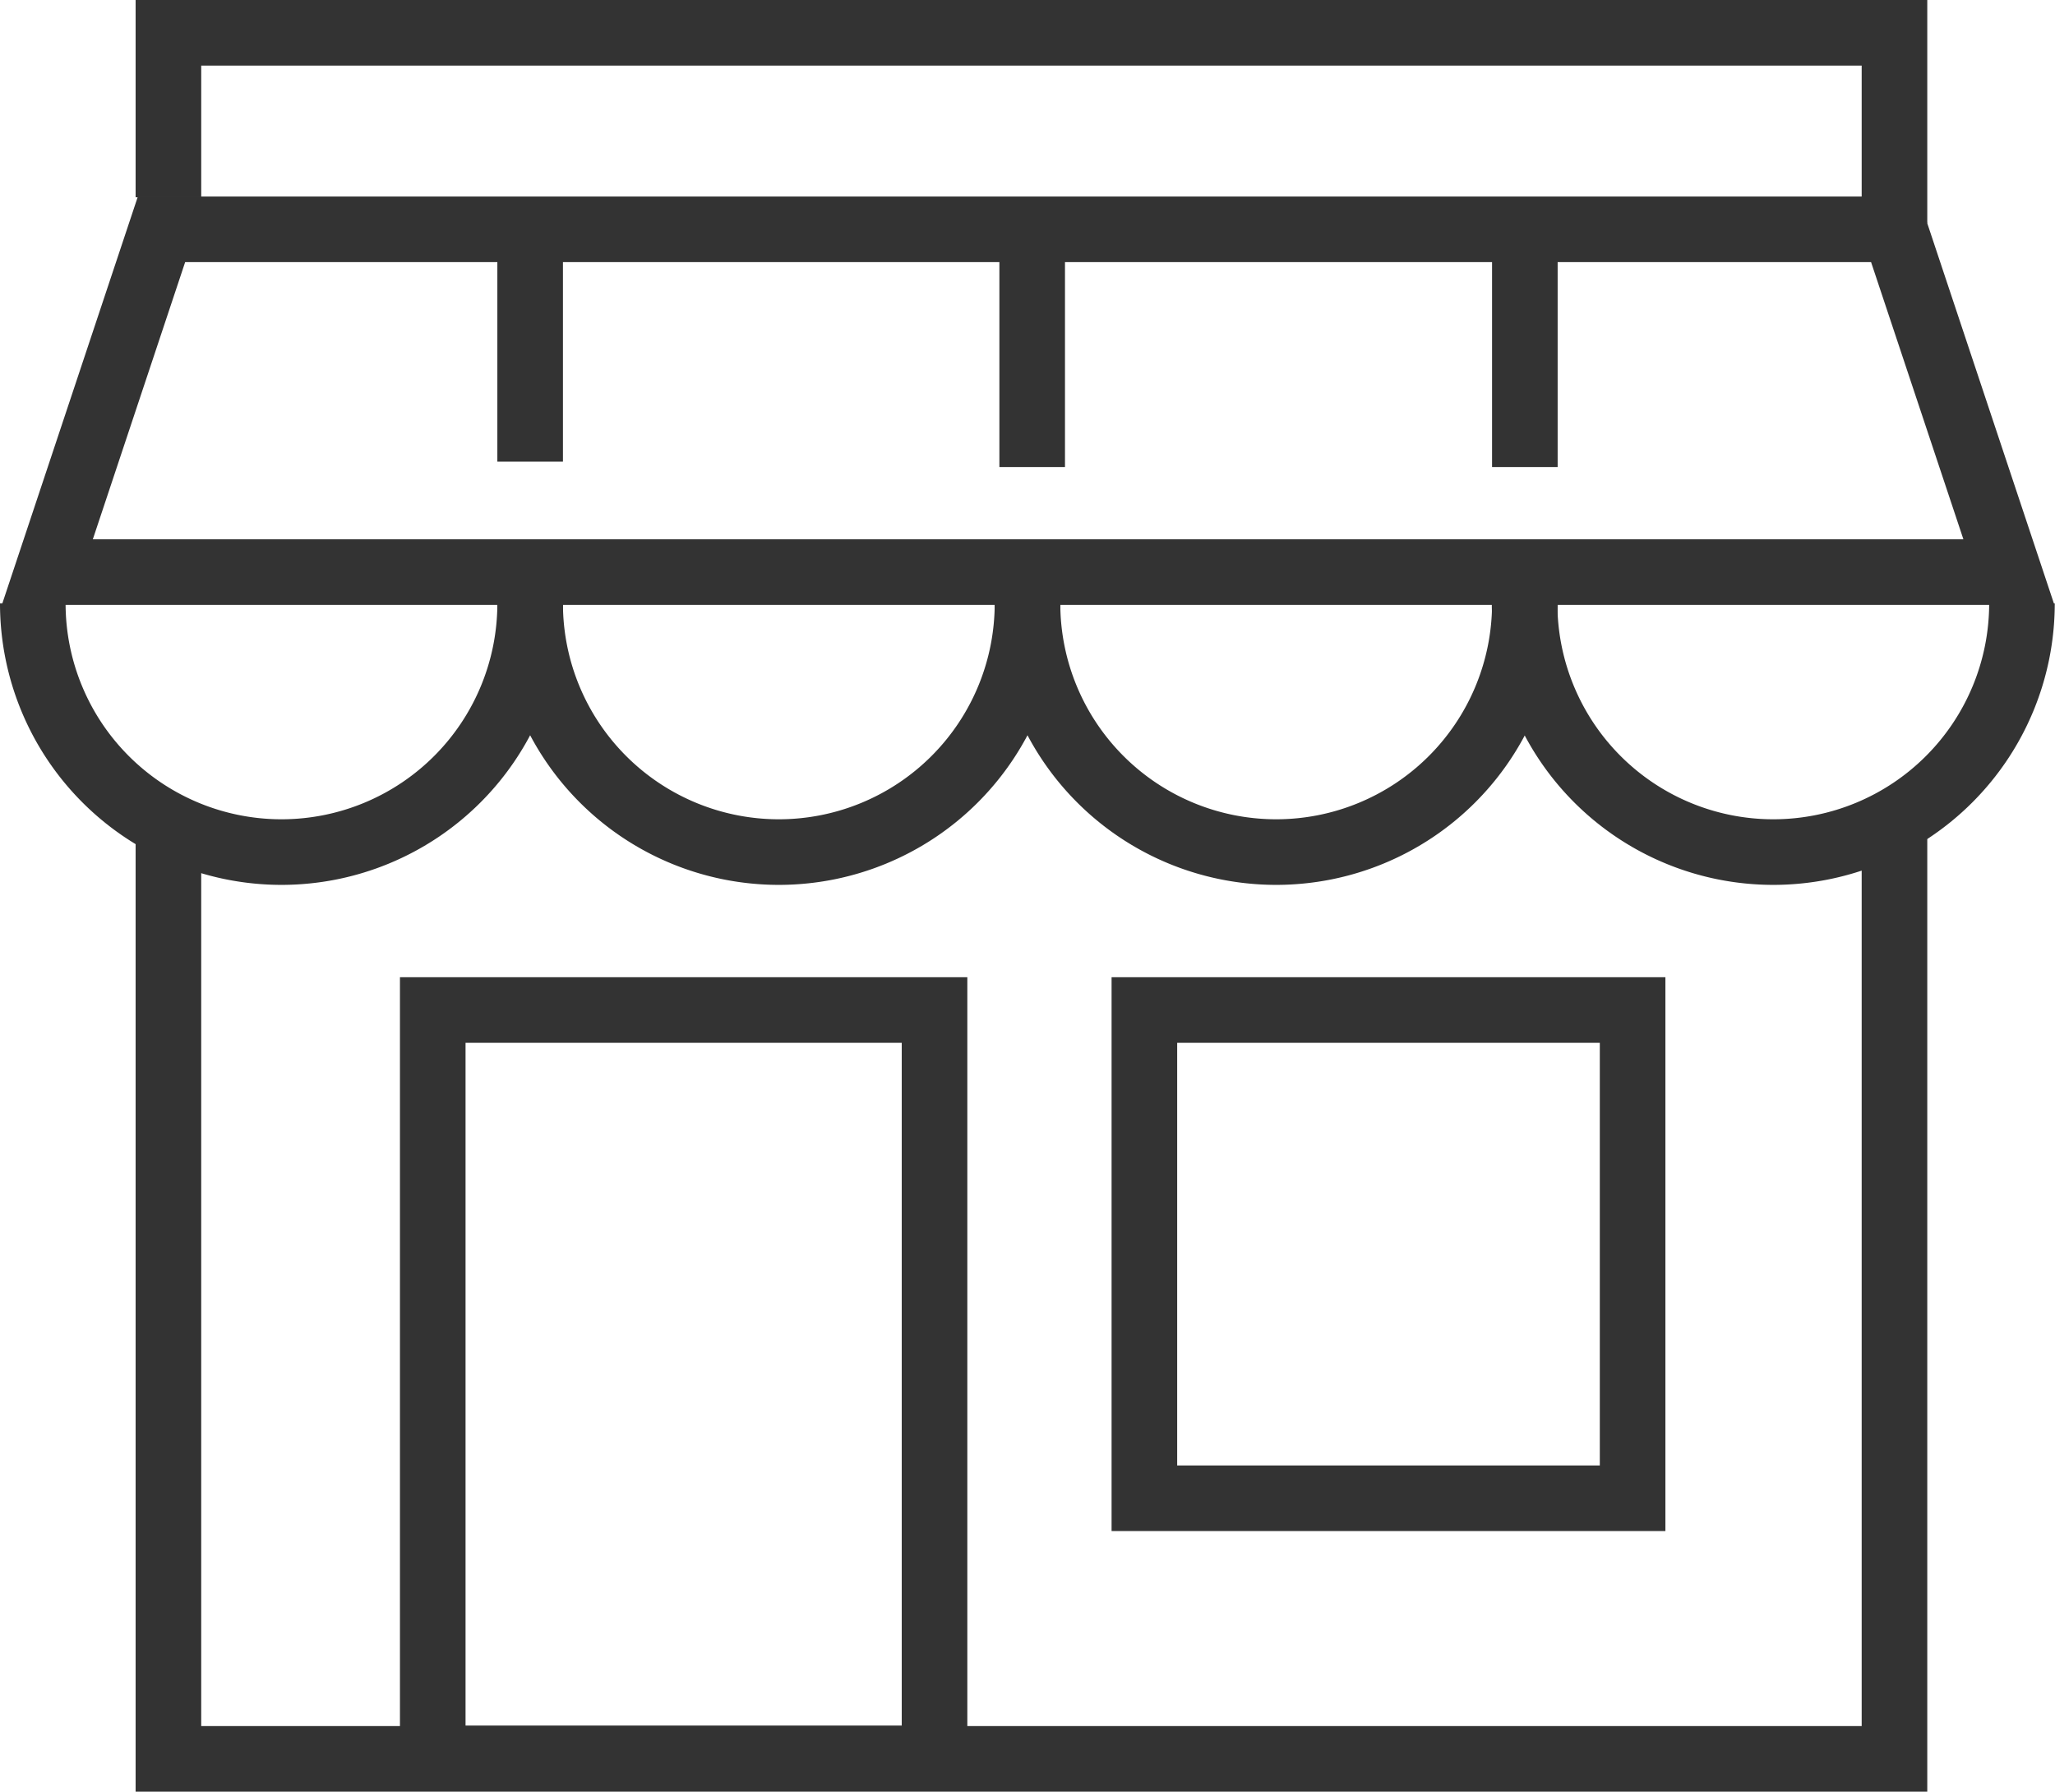 <svg xmlns="http://www.w3.org/2000/svg" viewBox="0 0 83.34 72.66"><defs><style>.cls-1{fill:none;}.cls-1,.cls-2{stroke:#333;stroke-miterlimit:10;stroke-width:2.66px;}.cls-2{fill:#fff;}</style></defs><title>Asset 5</title><g id="Layer_2" data-name="Layer 2"><g id="Layer_1-2" data-name="Layer 1"><polyline class="cls-1" points="76.83 33.28 76.83 71.33 6.83 71.33 6.83 33.45"/><polyline class="cls-1" points="6.83 8 6.83 1.33 76.83 1.33 76.83 9.05"/><rect class="cls-1" x="17.55" y="40.96" width="20.35" height="30.35"/><rect class="cls-1" x="46.41" y="40.96" width="19.8" height="19.8"/><path class="cls-1" d="M21.5,24.47a10.08,10.08,0,0,1-20.17,0"/><path class="cls-1" d="M41.67,24.47a10.08,10.08,0,1,1-20.17,0"/><path class="cls-1" d="M61.84,24.47a10.08,10.08,0,0,1-20.17,0"/><path class="cls-1" d="M82,24.47a10.08,10.08,0,0,1-20.17,0"/><polygon class="cls-1" points="53.49 23.2 81.47 23.2 76.84 9.3 52.38 9.3 21.43 9.3 6.55 9.3 1.92 23.2 21.99 23.2 53.49 23.2"/><line class="cls-2" x1="21.5" y1="9.13" x2="21.5" y2="18.72"/><line class="cls-2" x1="41.86" y1="9.35" x2="41.86" y2="18.94"/><line class="cls-2" x1="61.84" y1="9.35" x2="61.84" y2="18.94"/></g></g></svg>